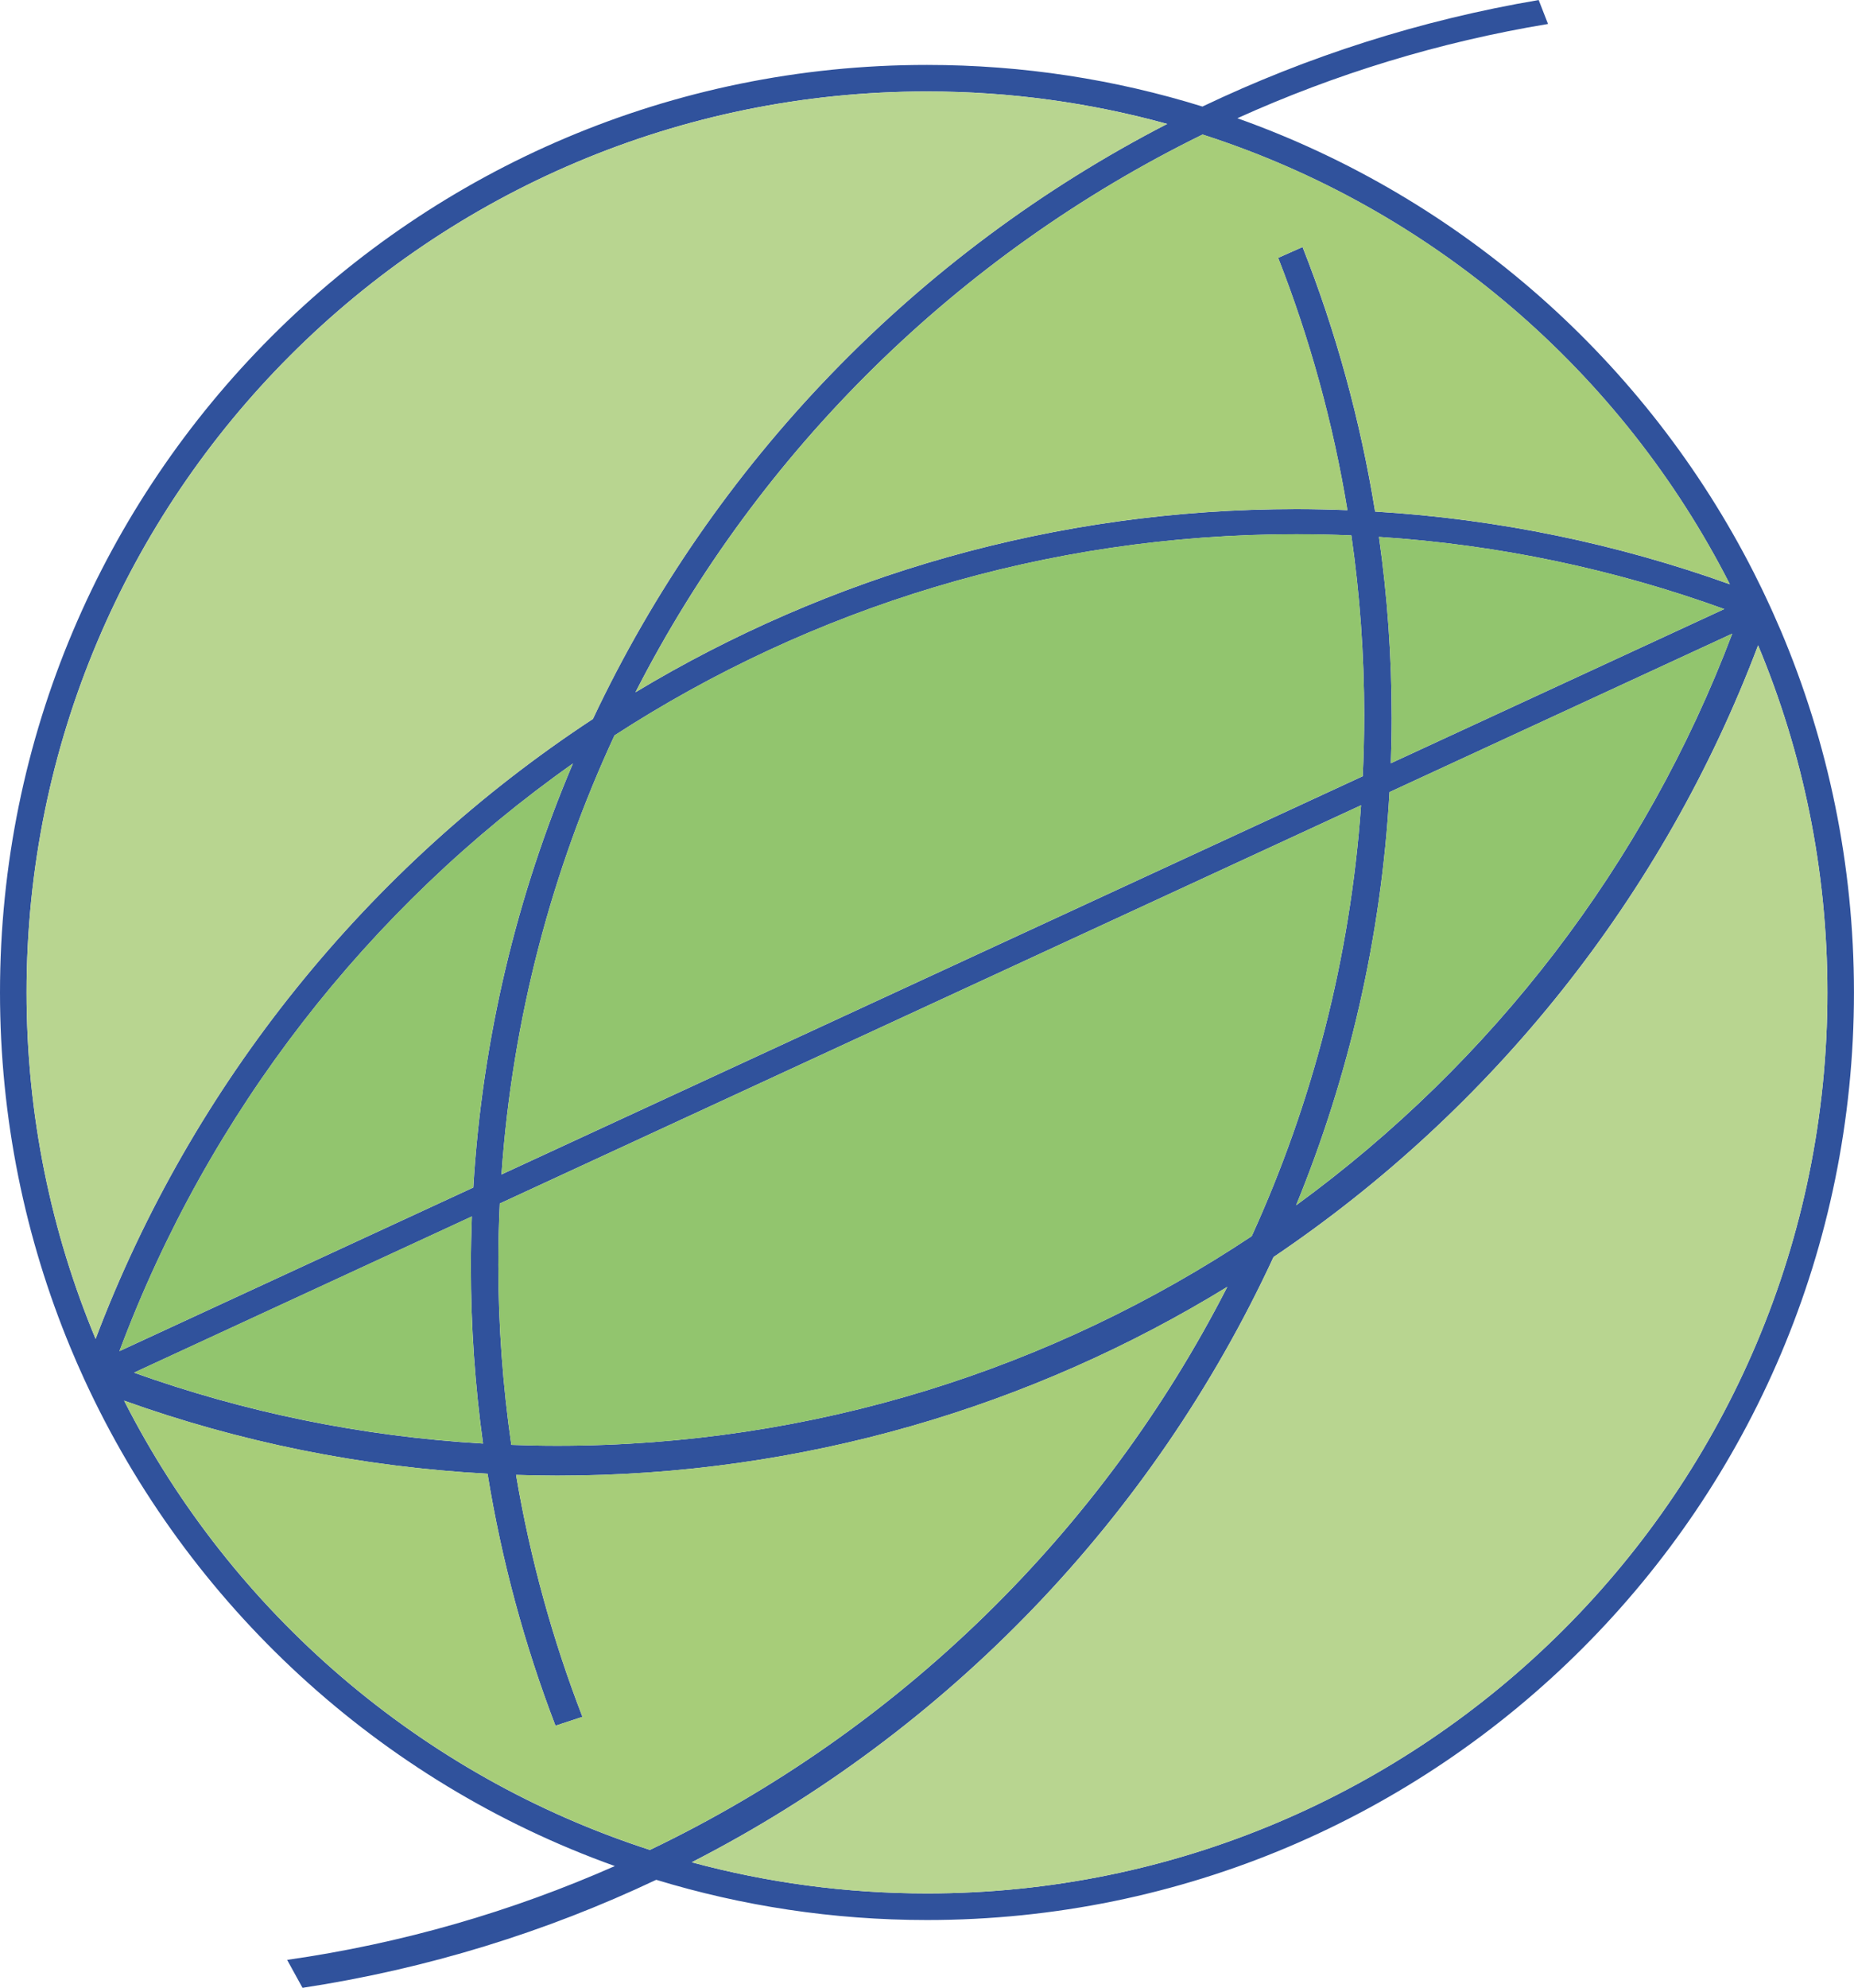 <?xml version="1.0" encoding="UTF-8"?>
<svg id="Ebene_2" data-name="Ebene 2" xmlns="http://www.w3.org/2000/svg" viewBox="0 0 534.9 573.15">
  <defs>
    <style>
      .cls-1 {
        fill: #b8d590;
      }

      .cls-1, .cls-2, .cls-3, .cls-4 {
        stroke-width: 0px;
      }

      .cls-2 {
        fill: #a7cd79;
      }

      .cls-3 {
        fill: #92c56e;
      }

      .cls-4 {
        fill: #30529c;
      }
    </style>
  </defs>
  <path class="cls-4" d="m513.81,181.9c-.72-1.69-1.46-3.38-2.21-5.05-.29-.64-.58-1.28-.87-1.92-.5-1.09-1.01-2.18-1.52-3.26-.35-.73-.69-1.46-1.04-2.18-.73-1.51-1.47-3-2.23-4.49h0c-30.86-60.62-84.16-107.89-148.95-130.91,28.15-12.73,58.2-21.98,89.63-27.18-.81-2.1-1.79-4.62-2.69-6.9-34.16,5.78-66.71,16.26-97.01,30.71-25.1-7.8-51.79-12-79.47-12C119.74,18.7,0,138.44,0,286.15c0,36.31,7.25,70.93,20.36,102.5h0s0,0,0,0c.57,1.38,1.16,2.75,1.75,4.11.13.3.26.59.39.89.59,1.35,1.2,2.7,1.81,4.04.01.03.03.05.04.08,29.91,65.02,85.13,115.98,153.04,140.27-29.64,13.08-61.37,22.32-94.55,27.05l4.44,8.06c35.98-5.47,70.26-16.11,102.05-31.15,24.71,7.53,50.93,11.6,78.11,11.6,147.71,0,267.45-119.74,267.45-267.45,0-36.99-7.51-72.22-21.08-104.26Zm-120.23,24.48c0,5.84-.14,11.65-.42,17.43l-248.48,114.83c3.16-44.96,14.53-87.65,32.61-126.59,56.65-36.7,124.2-58.01,196.73-58.01,5.31,0,10.6.12,15.86.34,2.44,16.98,3.71,34.35,3.71,52.01Zm4.27-51.57c34.77,2.26,68.2,9.42,99.62,20.8l-96.2,44.46c.15-4.32.25-8.64.25-13,0-17.74-1.25-35.19-3.67-52.26Zm-261.3,187.59l-102.08,47.17c25.72-68.82,71.76-127.73,130.82-169.42-16.14,37.92-26.13,79.09-28.74,122.24Zm-.41,8.33c-.18,4.77-.29,9.55-.29,14.37,0,17.35,1.2,34.41,3.51,51.12-35.14-2.05-68.94-9.08-100.69-20.44l97.47-45.04Zm7.64,13.68c0-5.83.14-11.63.42-17.4l248.48-114.83c-3.1,44.06-14.08,85.93-31.54,124.24-57.4,38.18-126.3,60.43-200.41,60.43-4.42,0-8.83-.1-13.21-.26-2.46-17.04-3.75-34.47-3.75-52.19Zm257.11-136.02l98.88-45.69c-25.15,66.49-69.31,123.63-125.83,164.83,15.21-37.08,24.57-77.17,26.95-119.14Zm98.2-59.92c-32.28-11.58-66.63-18.81-102.36-20.97-4.28-26.47-11.35-52-20.93-76.27l-7.04,3.12c9.08,23.18,15.83,47.53,19.98,72.75-4.89-.19-9.8-.31-14.73-.31-69.74,0-134.97,19.29-190.67,52.81,35.66-69.7,93.22-126.32,163.61-160.8,66.29,21.29,120.98,68.48,152.13,129.68ZM267.45,26.37c24,0,47.23,3.27,69.29,9.36-72.37,37.3-130.86,97.76-165.68,171.57-64.9,42.61-115.6,105.07-143.48,178.74-12.82-30.75-19.92-64.5-19.92-99.9C7.67,142.68,123.98,26.37,267.45,26.37ZM35.81,403.85c33.03,11.84,68.23,19.11,104.85,21.07,4.09,25.16,10.71,49.47,19.6,72.66l7.78-2.56c-8.61-22.27-15.07-45.61-19.15-69.75,3.94.12,7.88.21,11.85.21,70.87,0,137.08-19.92,193.35-54.44-36.14,70.72-94.82,127.99-166.58,162.35-66.1-21.36-120.62-68.47-151.7-129.53Zm231.64,142.08c-23.49,0-46.24-3.14-67.88-8.98,73.64-37.66,133.02-99.24,167.86-174.51,63.15-42.56,112.47-104.07,139.8-176.38,12.87,30.81,20,64.62,20,100.09,0,143.47-116.31,259.78-259.78,259.78Z"/>
  <path class="cls-1" d="m507.23,186.06c-27.33,72.31-76.65,133.82-139.8,176.38-34.84,75.27-94.22,136.85-167.86,174.51,21.64,5.84,44.39,8.98,67.88,8.98,143.47,0,259.78-116.31,259.78-259.78,0-35.48-7.12-69.29-20-100.09ZM336.74,35.74c-22.06-6.09-45.29-9.36-69.29-9.36C123.98,26.37,7.67,142.68,7.67,286.15c0,35.4,7.09,69.14,19.92,99.9,27.88-73.67,78.58-136.13,143.48-178.74,34.82-73.82,93.3-134.27,165.68-171.57Z"/>
  <path class="cls-2" d="m396.74,147.49c35.72,2.16,70.08,9.39,102.36,20.97-31.15-61.19-85.84-108.38-152.13-129.68-70.39,34.48-127.95,91.1-163.61,160.8,55.69-33.52,120.93-52.81,190.67-52.81,4.94,0,9.84.12,14.73.31-4.15-25.22-10.9-49.57-19.98-72.75l7.04-3.12c9.58,24.27,16.64,49.8,20.93,76.27Zm-247.85,277.77c4.08,24.14,10.54,47.48,19.15,69.75l-7.78,2.56c-8.89-23.19-15.51-47.5-19.6-72.66-36.62-1.96-71.82-9.23-104.85-21.07,31.08,61.06,85.6,108.17,151.7,129.53,71.76-34.36,130.44-91.63,166.58-162.35-56.28,34.53-122.49,54.44-193.35,54.44-3.97,0-7.91-.08-11.85-.21Z"/>
  <path class="cls-3" d="m401.27,220.06l96.2-44.46c-31.41-11.38-64.85-18.54-99.62-20.8,2.41,17.07,3.67,34.52,3.67,52.26,0,4.35-.1,8.68-.25,13Zm-.38,8.32c-2.38,41.96-11.74,82.06-26.95,119.14,56.52-41.2,100.68-98.34,125.83-164.83l-98.88,45.69Zm-7.72-4.58c.27-5.77.42-11.58.42-17.43,0-17.66-1.27-35.02-3.71-52.01-5.26-.23-10.54-.34-15.86-.34-72.53,0-140.07,21.31-196.73,58.01-18.08,38.95-29.45,81.63-32.61,126.59l248.48-114.83Zm-248.98,123.2c-.27,5.77-.42,11.57-.42,17.4,0,17.72,1.29,35.15,3.75,52.19,4.39.16,8.79.26,13.21.26,74.11,0,143.01-22.26,200.41-60.43,17.45-38.31,28.44-80.19,31.54-124.24l-248.48,114.83Zm-8.06,3.72l-97.47,45.04c31.75,11.36,65.55,18.39,100.69,20.44-2.31-16.71-3.51-33.78-3.51-51.12,0-4.81.11-9.6.29-14.37Zm29.15-130.58c-59.06,41.69-105.1,100.6-130.82,169.42l102.08-47.17c2.61-43.16,12.6-84.33,28.74-122.24Z"/>
</svg>